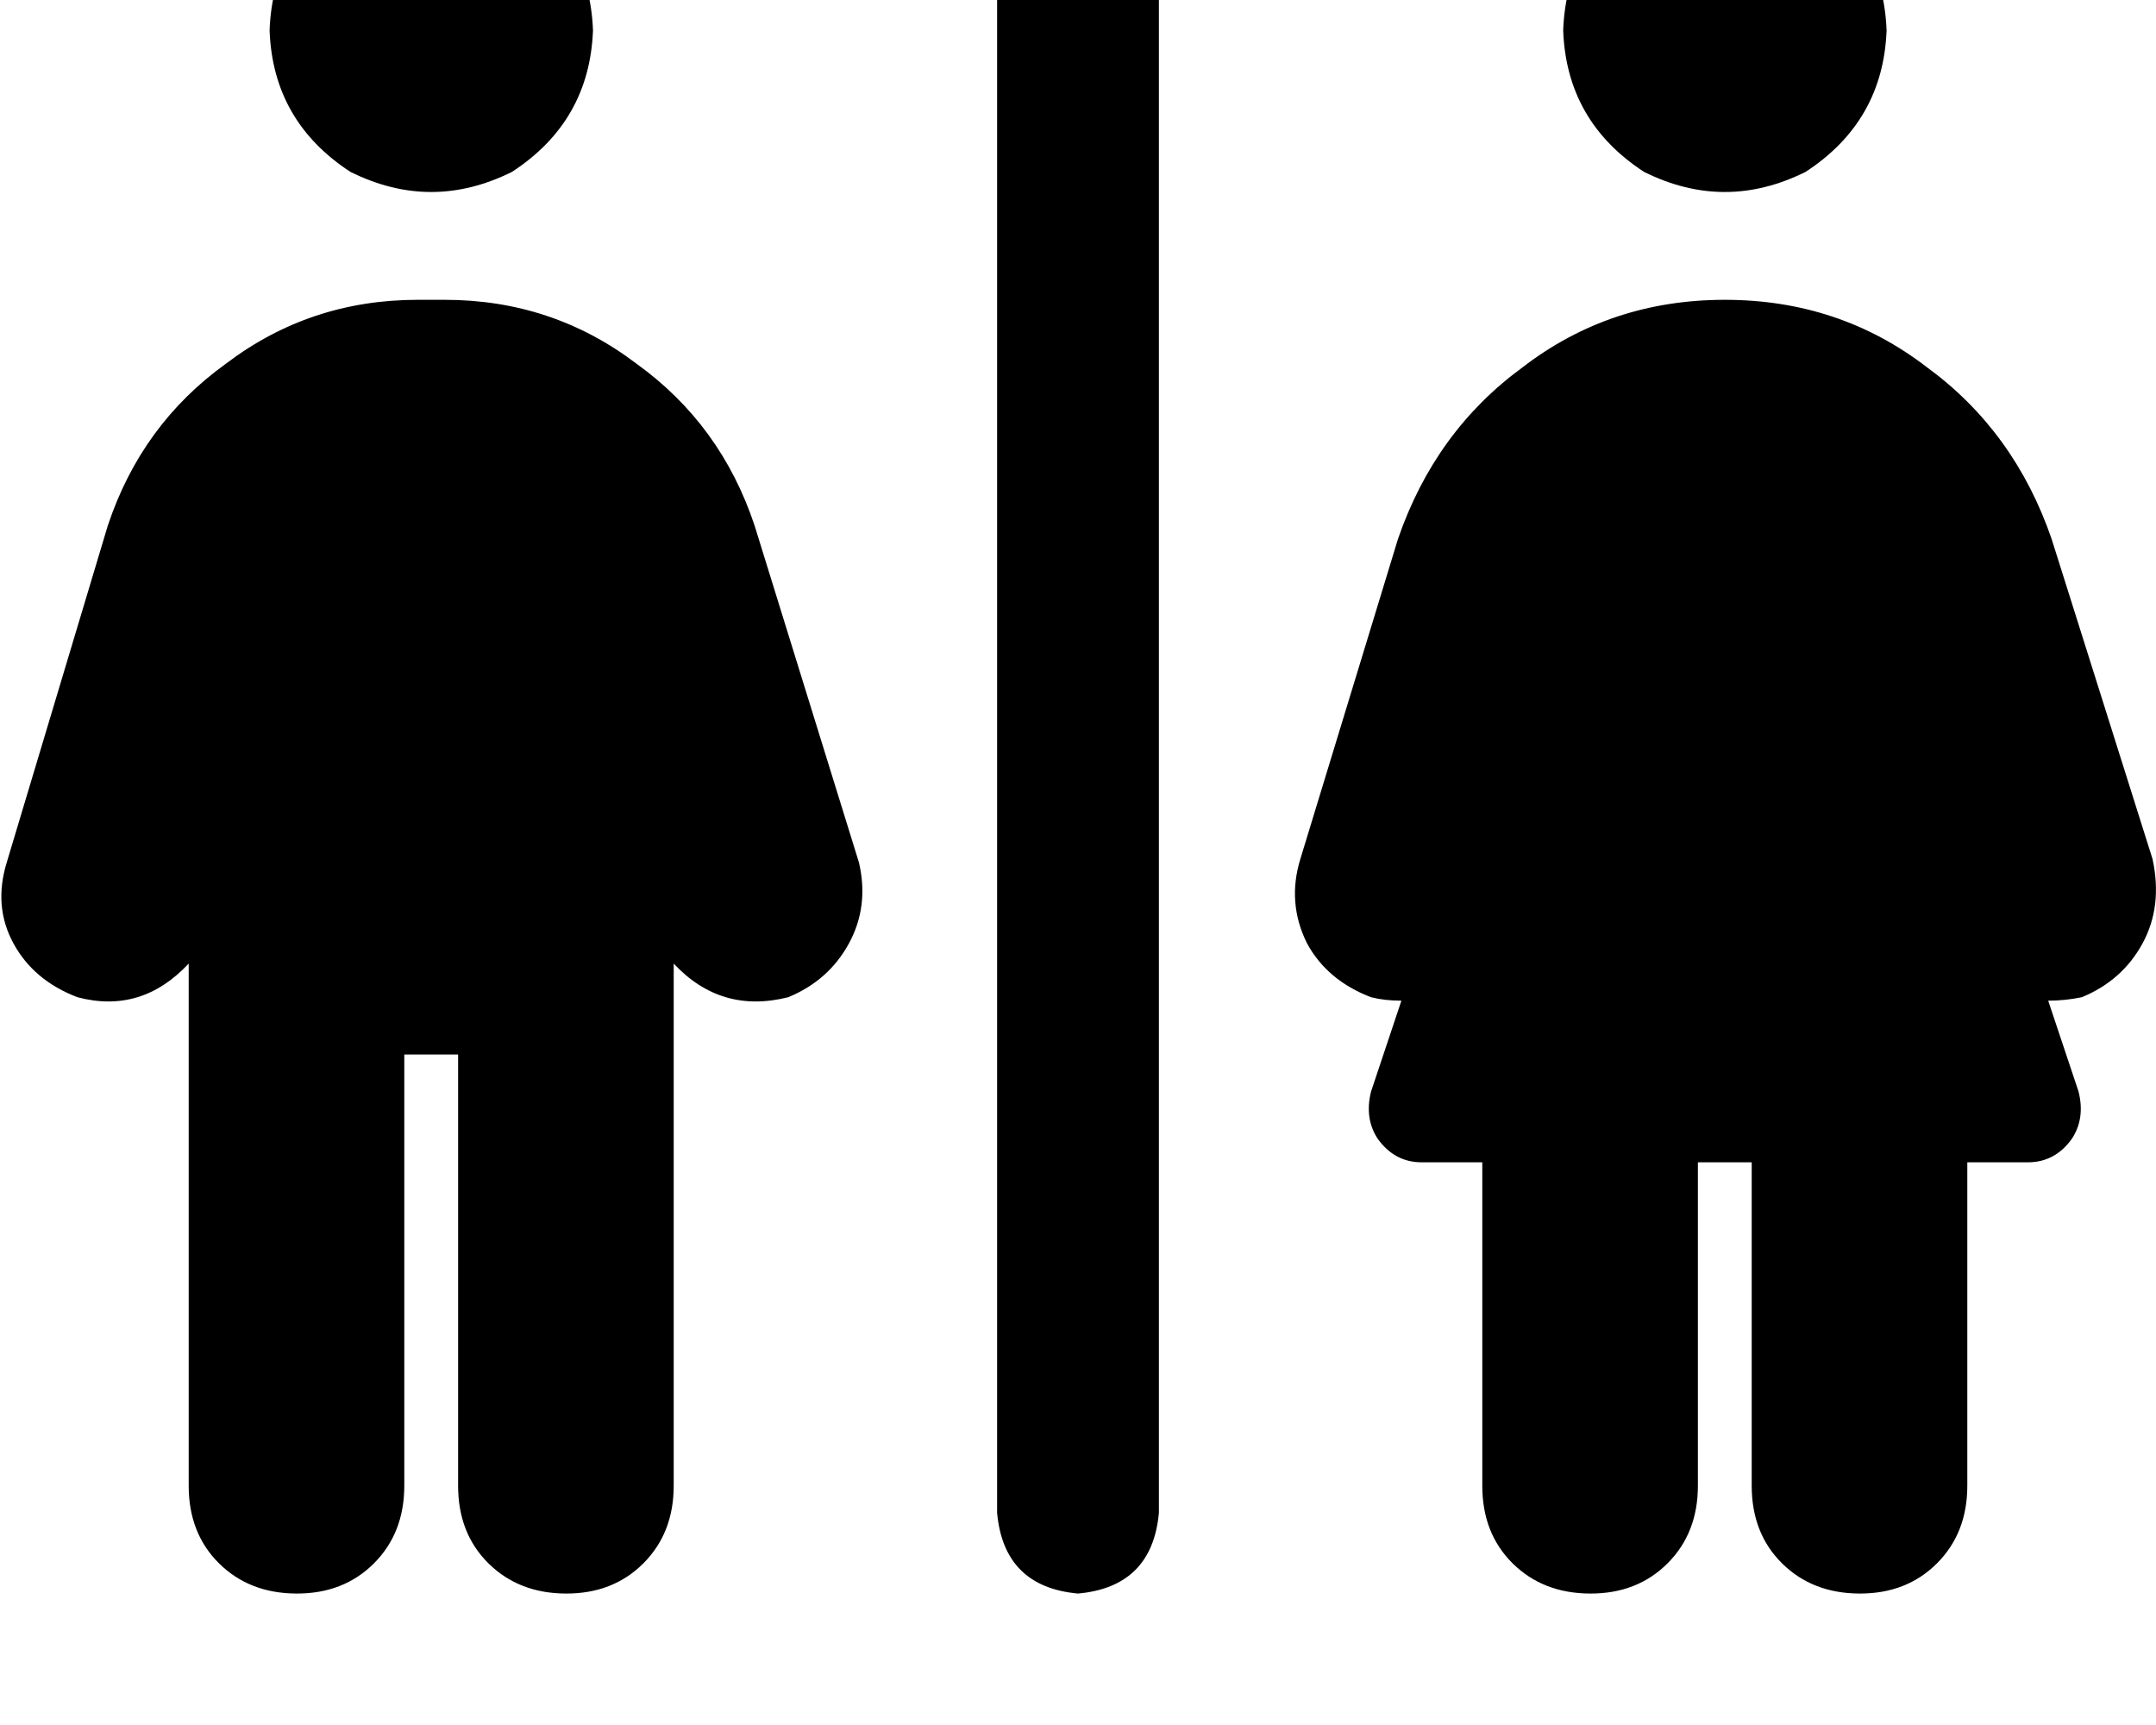 <svg height="1000" width="1250" xmlns="http://www.w3.org/2000/svg"><path d="M156.3 17.6q1.9 -52.8 46.8 -82.1 46.9 -23.4 93.8 0 44.9 29.3 46.9 82.1 -2 52.7 -46.9 82 -46.9 23.4 -93.8 0 -44.9 -29.3 -46.8 -82zm78.1 593.7v250 -250 250q0 27.4 -17.6 45t-44.9 17.5T127 906.3t-17.6 -45V558.6Q82 587.9 44.9 578.1 19.5 568.4 7.8 546.9T3.9 500L62.5 304.7Q82 246.1 130.9 210.9q48.8 -37.1 111.3 -37.1h15.6q62.5 0 111.3 37.1 48.9 35.2 68.4 93.8L498 500q5.9 25.4 -5.8 46.9T457 578.1q-39 9.8 -66.4 -19.5v302.7q0 27.4 -17.6 45t-44.9 17.5 -44.9 -17.5 -17.6 -45v-250h-31.2zM625 -76.2q43 3.9 46.9 46.9V877Q668 919.9 625 923.8 582 919.9 578.1 877V-29.3q3.9 -43 46.9 -46.9zm281.3 93.8q1.9 -52.8 46.8 -82.1 46.9 -23.4 93.8 0 44.9 29.3 46.9 82.1 -2 52.7 -46.9 82 -46.9 23.4 -93.8 0 -44.9 -29.3 -46.8 -82zm-46.9 843.7V673.8v187.5V673.8h-35.2q-15.6 0 -25.4 -13.6 -7.8 -11.8 -3.9 -27.4l17.6 -52.7q-9.8 0 -17.6 -2 -25.4 -9.7 -37.1 -31.2Q746.1 523.4 753.9 498l56.6 -185.5Q832 250 882.8 212.9q50.8 -39.1 117.2 -39.1t117.2 39.1q50.8 37.1 72.3 99.6L1248 498q5.9 27.4 -5.8 48.9t-35.2 31.2q-9.7 2 -19.5 2l17.6 52.7q3.9 15.6 -3.9 27.4 -9.8 13.6 -25.4 13.6h-35.2v187.5q0 27.4 -17.6 45t-44.9 17.5 -44.9 -17.5 -17.6 -45V673.8h-31.2v187.5q0 27.4 -17.6 45t-44.9 17.5T877 906.3t-17.6 -45z"/></svg>